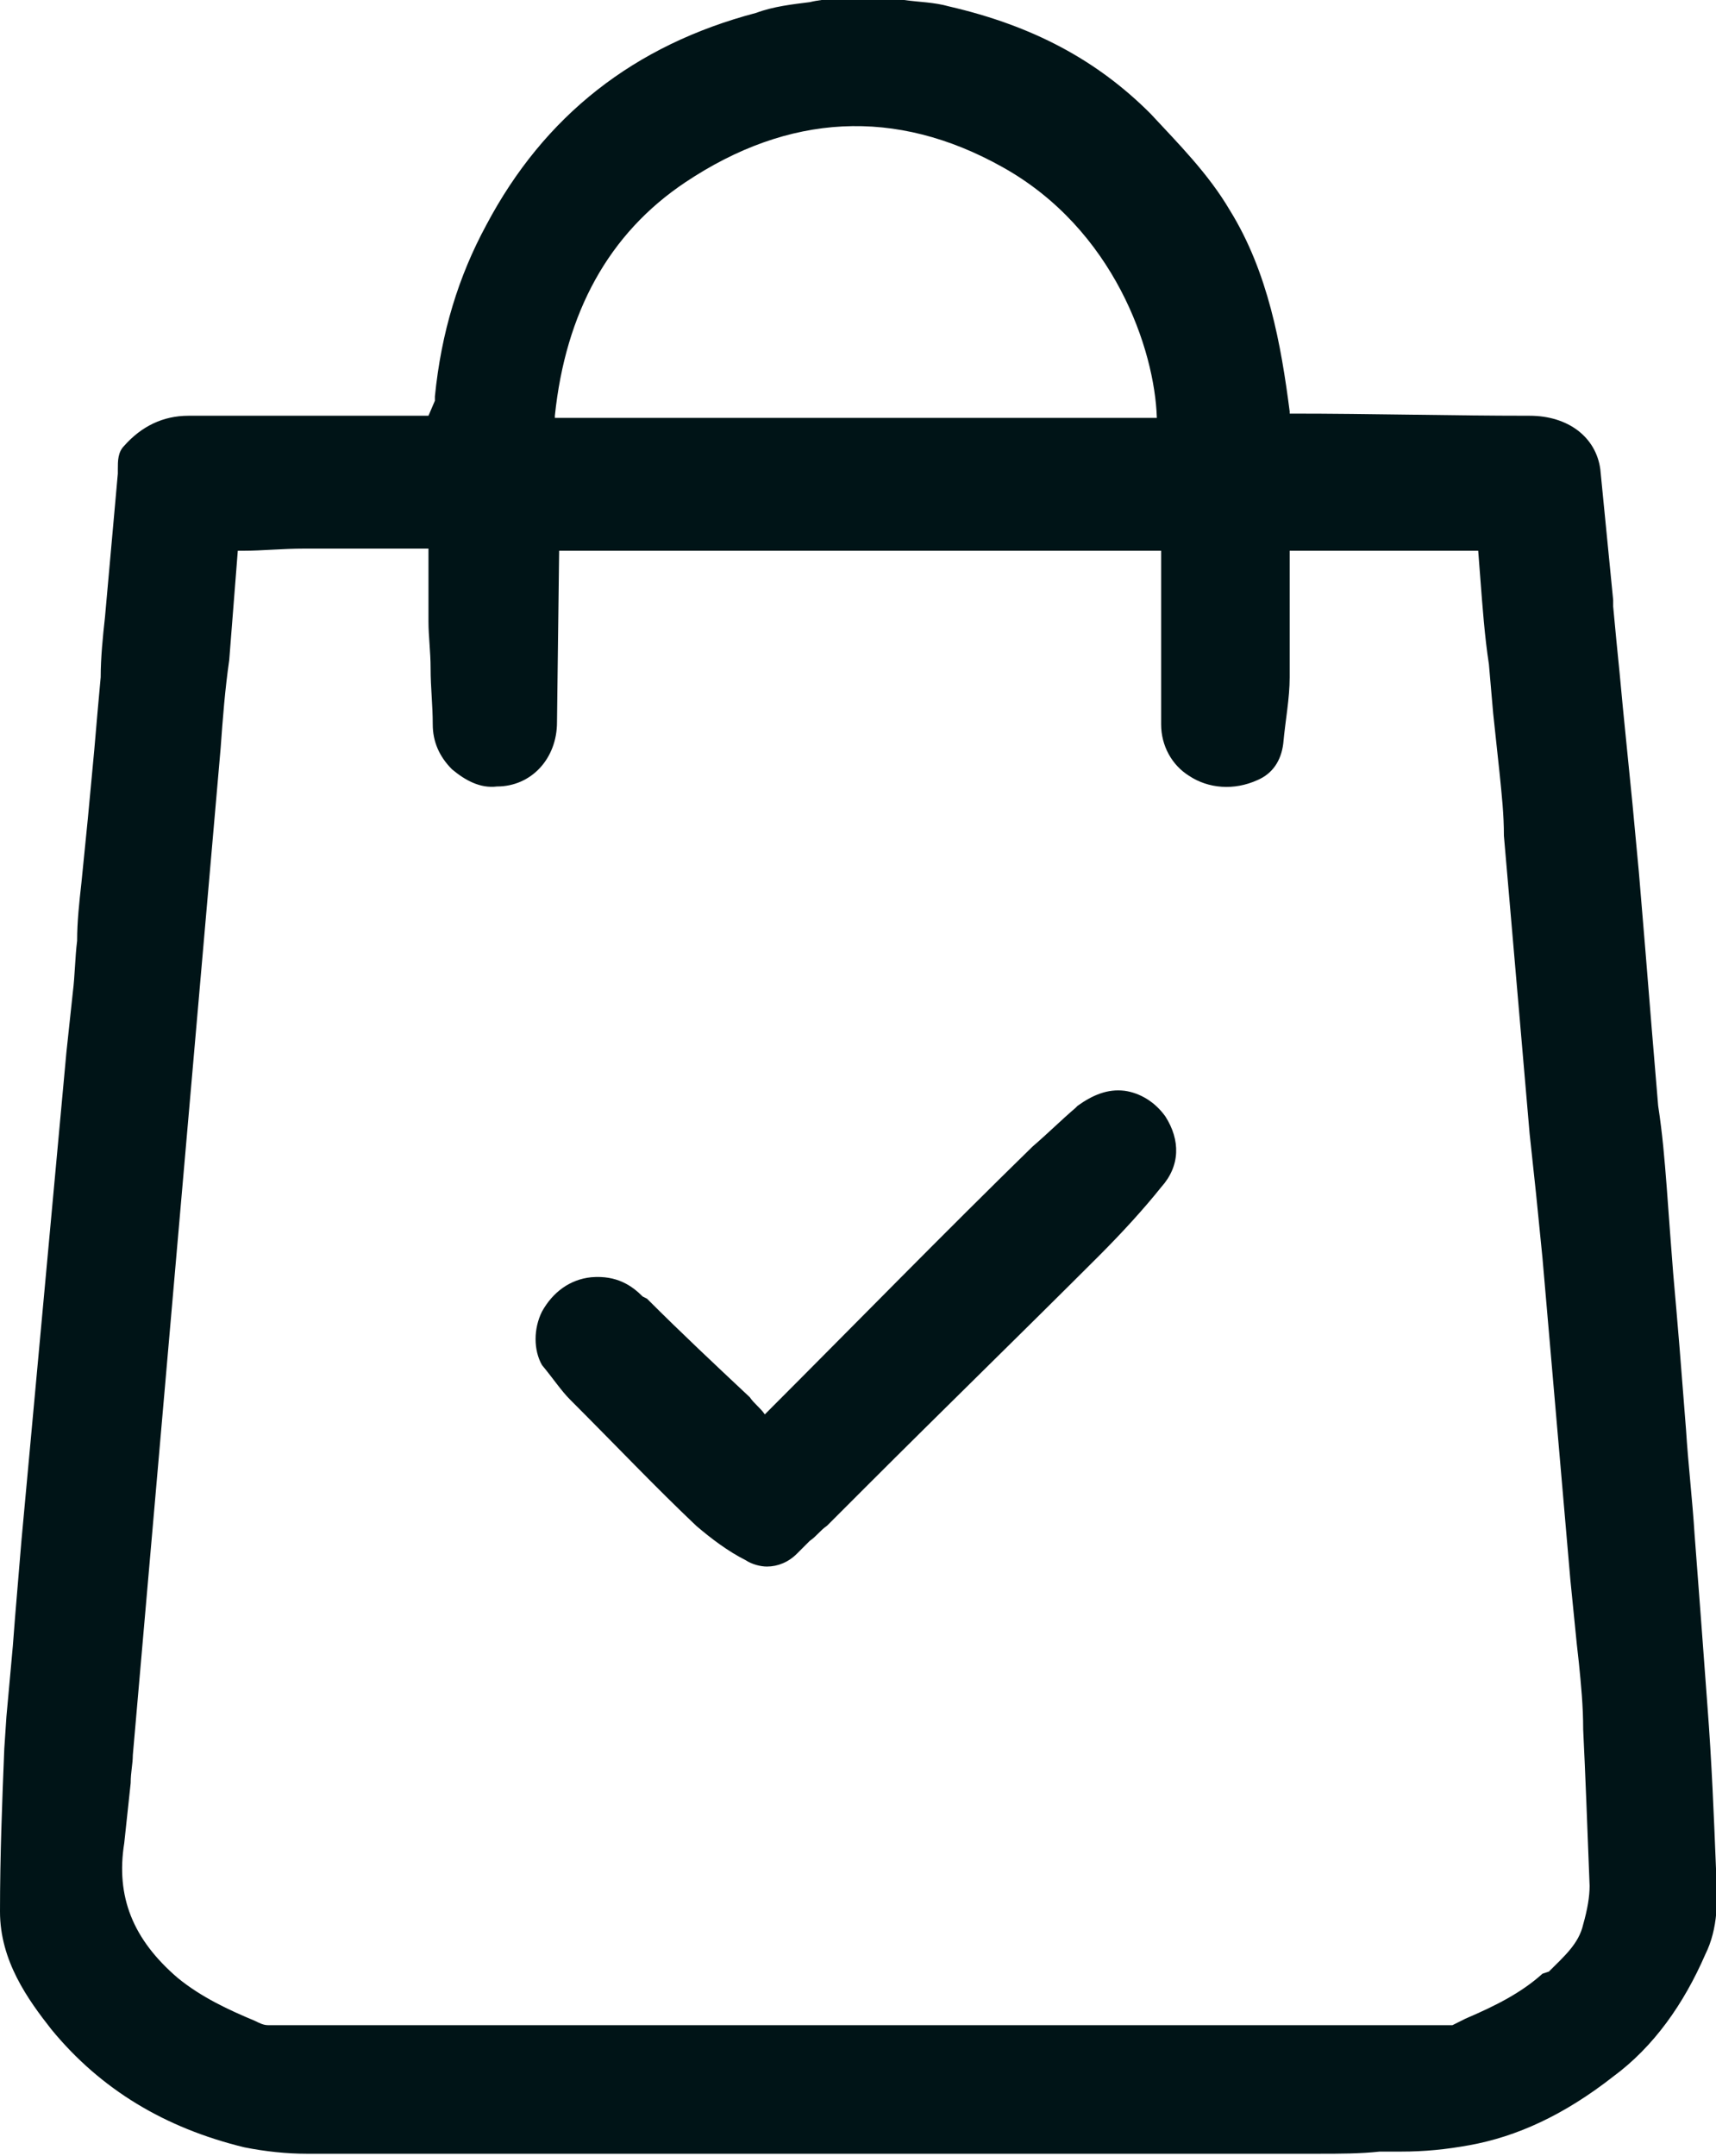 <svg xmlns="http://www.w3.org/2000/svg" viewBox="0 0 80.1 100.6" style="enable-background:new 0 0 80.1 100.6" xml:space="preserve" fill="#001417"><path d="M80.1 87.2c-.1-2.5-.2-5-.4-7.6-.2-2.7-.4-5.4-.6-8-.1-1.6-.3-3.3-.4-4.9-.1-1.3-.2-2.5-.3-3.8-.1-1.2-.2-2.4-.3-3.5-.1-1.3-.2-2.6-.3-4-.1-1.3-.2-2.5-.4-3.8l-.3-3.6c-.1-1.2-.2-2.5-.3-3.7l-.3-3.6c-.1-1.1-.2-2.1-.3-3.2l-.3-3c-.1-1-.2-2-.3-3.1-.1-1-.2-2-.3-3.1V28c-.2-2-.4-4.1-.6-6.1-.2-1.5-1.5-2.5-3.3-2.5-3.7 0-7.4-.1-11.1-.1h-.1v-.1c-.4-3.1-1-6.5-2.8-9.4-1-1.7-2.4-3.1-3.7-4.5-2.5-2.5-5.5-4.1-9.4-5-.7-.2-1.4-.2-2.1-.3-.3 0-.6-.1-1-.1h-2.3c-.4.1-.7.1-1.1.2-.8.1-1.7.2-2.5.5-5.7 1.5-9.9 4.8-12.6 9.9-1.3 2.4-2.1 5-2.4 8v.2l-.3.7H8.8c-1.2 0-2.2.5-3 1.4-.3.3-.3.7-.3 1.1v.2c-.2 2.2-.4 4.5-.6 6.7-.1.9-.2 1.9-.2 2.8-.1 1.1-.2 2.2-.3 3.4-.1 1.1-.2 2.1-.3 3.2l-.3 3c-.1.9-.2 1.8-.2 2.7-.1.8-.1 1.6-.2 2.4-.1.9-.2 1.9-.3 2.8L1 71.9l-.3 3.6-.1 1.3-.3 3.3-.1 1.5c-.1 2.5-.2 5-.2 7.6 0 2.3 1.3 4.1 2.4 5.5 2.3 2.8 5.3 4.6 9 5.5 1 .2 2 .3 2.9.3H61.6c.9 0 1.9 0 2.8-.1h1c1.1 0 2.1-.1 3.2-.3 2.2-.4 4.4-1.4 6.7-3.2 1.9-1.4 3.3-3.4 4.3-5.7.6-1.2.6-2.6.5-4zM25.9 19.4c.5-4.8 2.5-8.5 6.1-10.9 4.8-3.2 9.8-3.5 14.8-.7 5.2 2.9 7.1 8.5 7.2 11.7H25.9zM10.3 34.9c.1-1.4.2-2.7.4-4.1l.4-5.1h.3c.8 0 1.8-.1 2.8-.1H20V29c0 .7.1 1.4.1 2.2 0 .9.1 1.7.1 2.6 0 .8.3 1.5.9 2.1.6.5 1.3.9 2.1.8 1.6 0 2.8-1.3 2.8-3l.1-8h28.1v8.1c0 1 .5 1.9 1.3 2.4.9.6 2.1.7 3.2.2.7-.3 1.1-.9 1.2-1.7.1-1.1.3-2.1.3-3.1V25.7H69l.1 1.3c.1 1.3.2 2.7.4 4l.2 2.3c.1.9.2 1.9.3 2.8.1 1 .2 1.9.2 2.9l1.2 13.9c.1.9.2 1.9.3 2.8l.3 3 1.3 15 .3 3 .1.9c.1 1 .2 2 .2 3.1.1 2 .2 4.7.3 7.3 0 .5-.1 1.1-.3 1.8-.2.9-.9 1.5-1.6 2.2l-.3.1c-1 .9-2.2 1.5-3.6 2.1l-.6.3H12.5c-.2 0-.4-.1-.6-.2-1.2-.5-2.5-1.1-3.6-2-2.1-1.8-2.9-3.8-2.5-6.3.1-.9.2-1.9.3-2.8 0-.5.1-.9.1-1.3l4.1-47z"/><path d="M26.6 65.3c2.2 2.2 4 4.1 5.9 5.9.7.6 1.5 1.2 2.3 1.6.3.2.7.3 1 .3.5 0 1-.2 1.4-.6l.6-.6c.3-.2.5-.5.8-.7l1.8-1.8c3.6-3.6 7.3-7.2 10.9-10.8 1.1-1.1 2.1-2.2 2.9-3.2.9-1 .9-2.2.2-3.3-.5-.7-1.2-1.1-1.9-1.2-.8-.1-1.5.2-2.2.7l-.1.1c-.7.6-1.3 1.2-2 1.8-4.2 4.1-8.3 8.3-12.4 12.4l-.1.1c-.2-.3-.5-.5-.7-.8-1.6-1.5-3.2-3-4.8-4.6l-.2-.1c-.5-.5-1.2-1-2.4-.9-1 .1-1.8.7-2.3 1.6-.4.8-.4 1.8 0 2.5.5.6.9 1.2 1.3 1.6z"/></svg>
